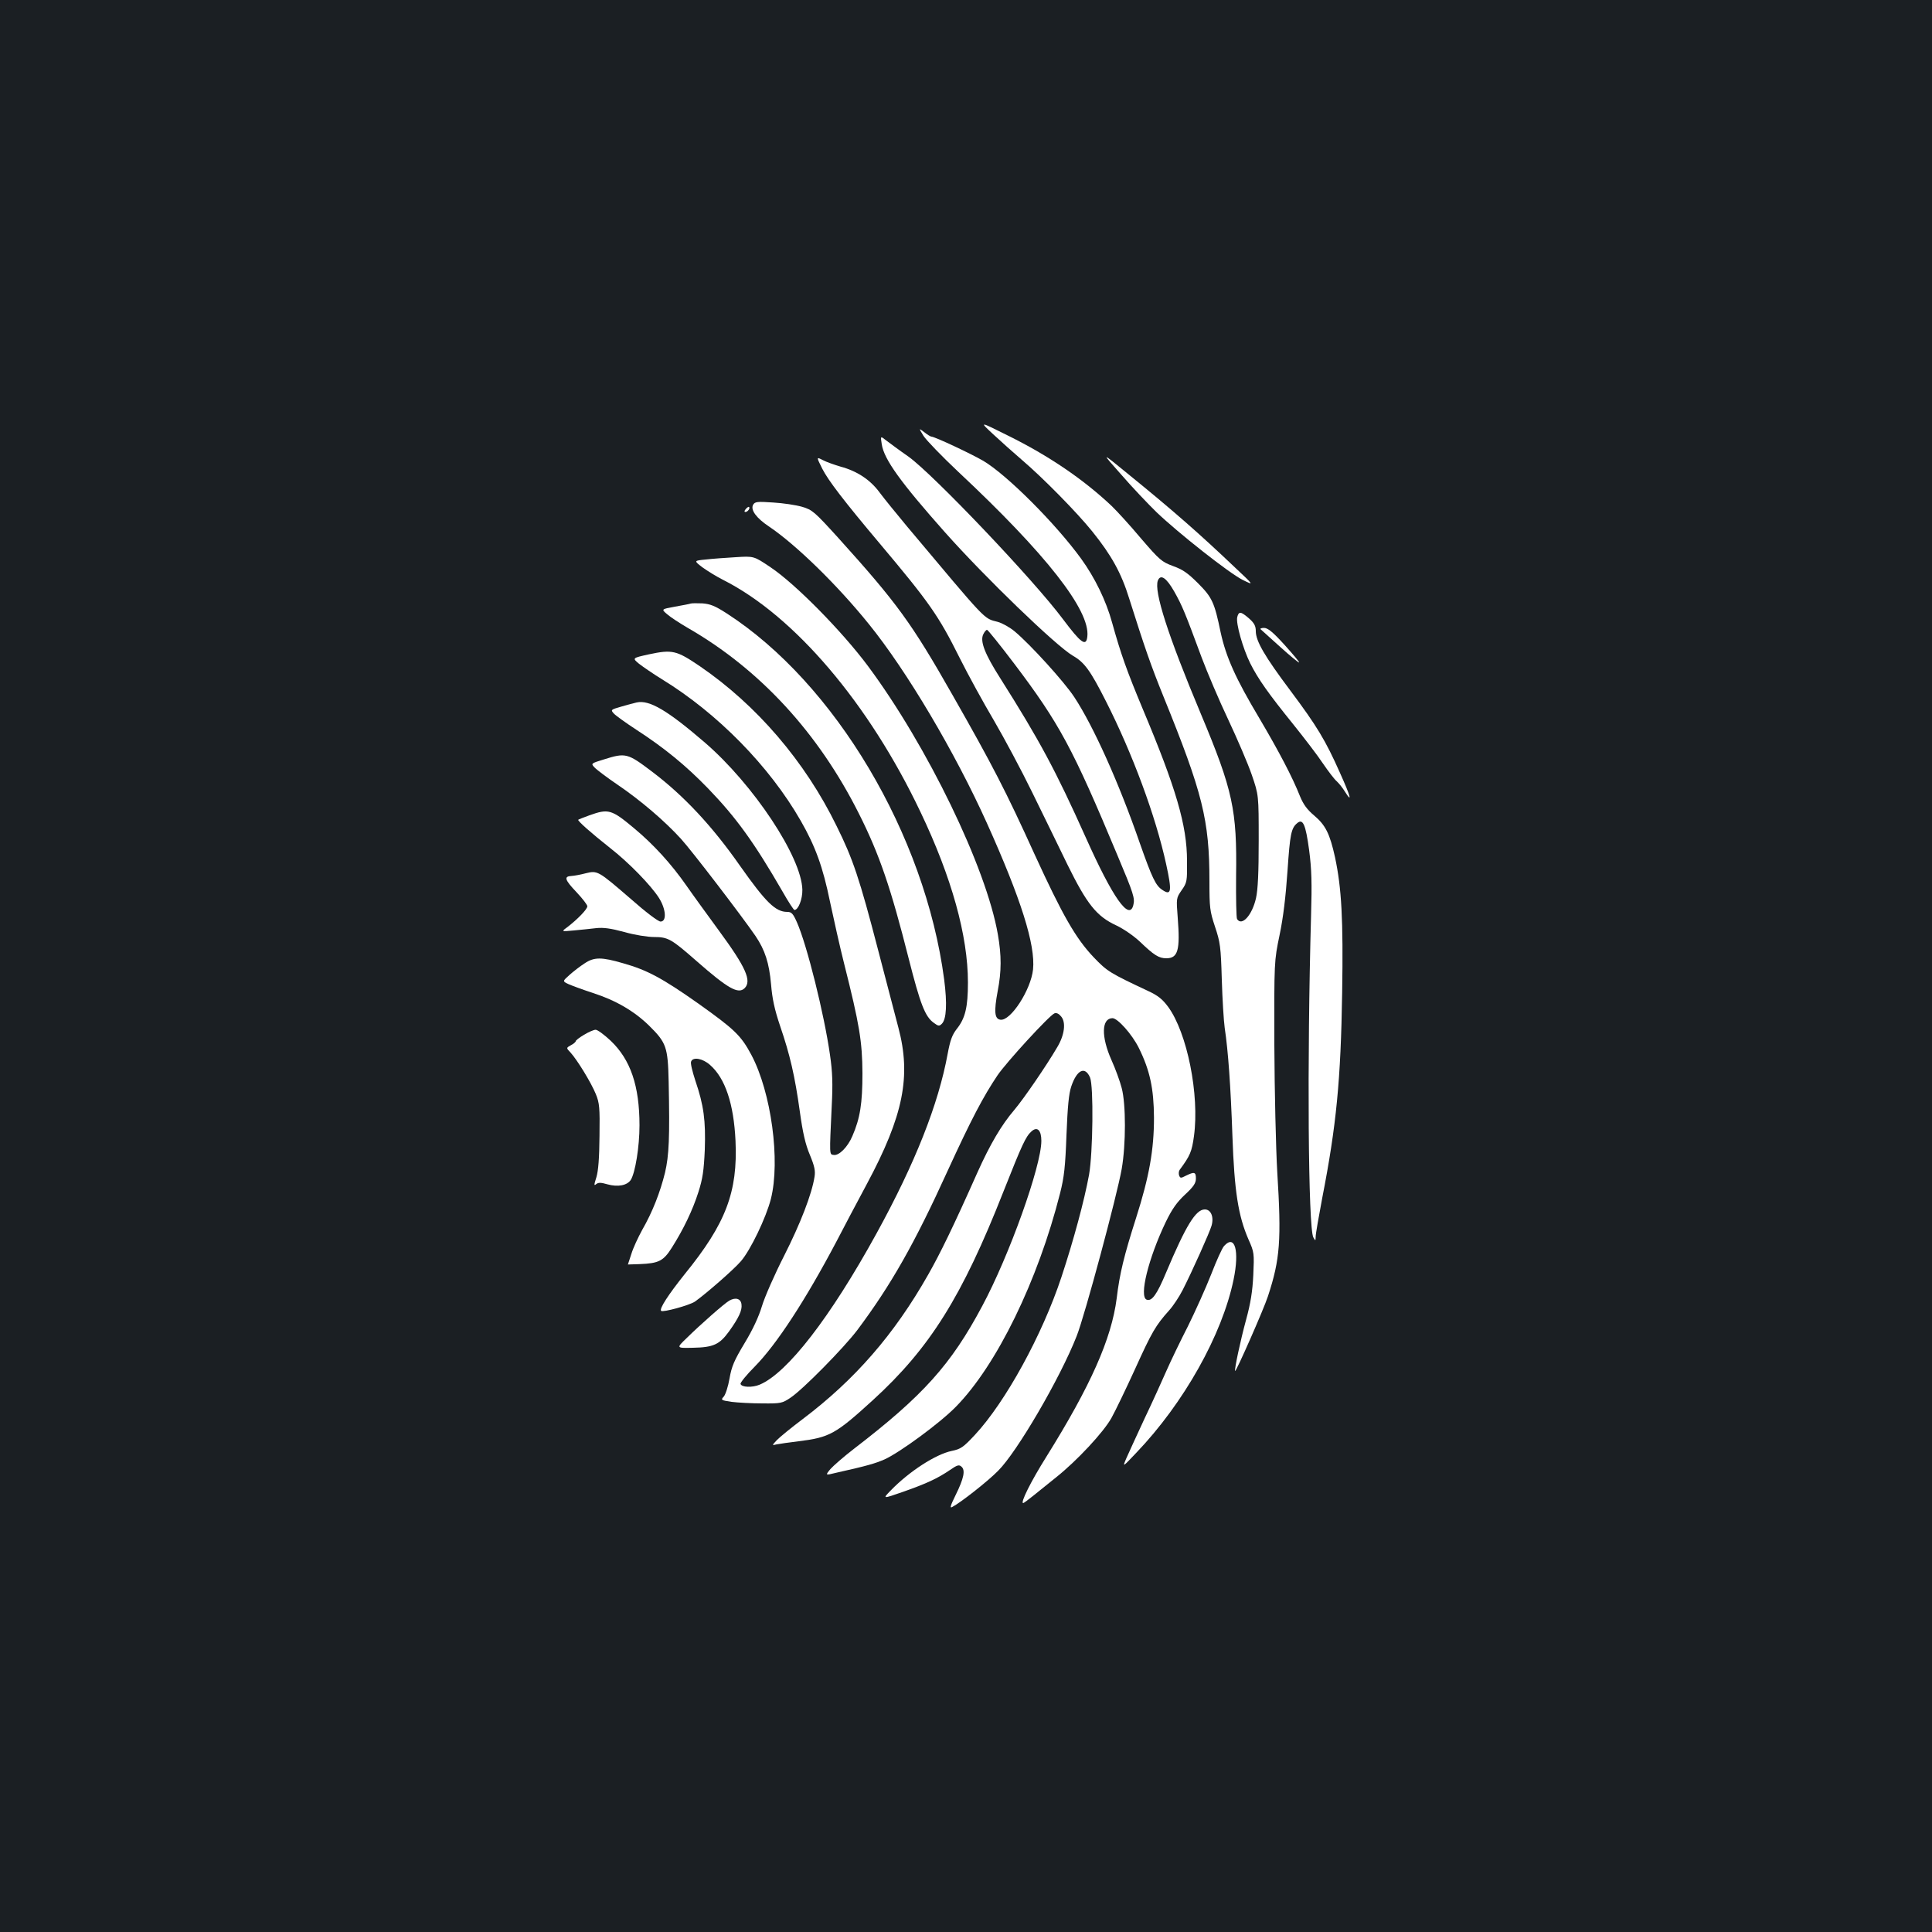 <?xml version="1.0" standalone="no"?>
<!DOCTYPE svg PUBLIC "-//W3C//DTD SVG 20010904//EN"
 "http://www.w3.org/TR/2001/REC-SVG-20010904/DTD/svg10.dtd">
<svg version="1.0" xmlns="http://www.w3.org/2000/svg"
 width="1000pt" height="1000pt" viewBox="0 0 1000 1000"
 preserveAspectRatio="xMidYMid meet">
<rect width="100%" height="100%" fill="#1b1f23"/>
<g transform="translate(0,1000) scale(0.1,-0.1)"
fill="#ffffff" stroke="none">
<path d="M5141 7752 c41 -38 108 -98 149 -133 108 -92 284 -271 363 -369 100
-124 151 -216 192 -349 80 -253 111 -343 177 -506 203 -500 238 -639 238 -957
0 -136 2 -154 29 -235 27 -81 30 -103 35 -273 3 -102 10 -214 15 -250 18 -119
31 -302 40 -560 10 -286 30 -413 83 -535 30 -67 30 -72 25 -185 -4 -84 -14
-146 -37 -230 -30 -110 -62 -261 -57 -266 5 -5 148 319 170 387 63 192 70 290
48 644 -7 121 -14 416 -15 655 -1 435 -1 435 27 570 19 90 32 200 41 331 13
192 19 223 51 249 29 24 43 -7 61 -140 13 -99 15 -170 10 -340 -21 -750 -15
-1619 12 -1665 11 -19 11 -19 12 5 0 14 16 104 34 200 73 374 96 610 103 1063
6 380 -3 540 -37 700 -27 122 -49 166 -108 216 -37 31 -56 58 -73 99 -39 99
-109 232 -211 405 -123 206 -172 316 -200 444 -32 155 -44 181 -117 254 -53
53 -79 71 -129 89 -59 22 -69 30 -167 144 -56 67 -125 142 -151 167 -145 137
-325 260 -538 365 -148 74 -148 74 -75 6z m937 -814 c42 -75 55 -107 142 -342
29 -77 90 -221 137 -320 47 -100 102 -228 122 -286 36 -105 36 -105 36 -340 0
-166 -4 -254 -14 -299 -20 -88 -73 -147 -98 -108 -4 6 -6 107 -5 222 5 342
-16 443 -182 839 -170 405 -244 635 -223 691 14 35 44 15 85 -57z"/>
<path d="M4780 7744 c14 -22 95 -106 180 -186 454 -425 684 -718 668 -853 -6
-54 -33 -34 -126 90 -152 204 -670 748 -799 841 -49 34 -101 73 -117 85 -29
23 -29 23 -22 -21 12 -78 98 -197 327 -455 209 -235 575 -588 662 -639 60 -34
91 -77 171 -235 138 -272 258 -596 312 -844 31 -141 27 -165 -20 -133 -34 22
-53 62 -116 241 -109 315 -241 607 -339 756 -53 81 -228 273 -308 340 -26 22
-66 44 -88 50 -76 20 -50 -6 -470 494 -55 66 -120 146 -143 177 -48 65 -116
110 -202 133 -30 9 -71 23 -90 33 -35 18 -35 18 -4 -44 31 -61 112 -167 299
-389 254 -302 303 -371 412 -590 44 -88 124 -234 178 -325 53 -91 142 -257
197 -370 55 -113 138 -281 183 -375 101 -205 151 -268 253 -315 38 -18 90 -54
122 -84 73 -70 98 -86 137 -86 60 0 72 42 59 208 -8 103 -8 103 20 144 28 40
29 46 28 152 0 184 -57 377 -229 786 -83 199 -113 283 -159 448 -31 113 -89
232 -160 330 -132 182 -385 435 -507 507 -64 37 -251 125 -268 125 -4 0 -21
10 -37 23 -29 22 -29 22 -4 -19z m468 -1177 c236 -312 304 -439 535 -992 85
-202 92 -224 83 -260 -21 -83 -106 37 -246 350 -157 350 -240 504 -443 825
-79 124 -105 190 -88 226 6 13 15 24 20 24 4 0 67 -78 139 -173z"/>
<path d="M5803 7544 c57 -66 140 -153 183 -195 113 -108 374 -314 445 -350 61
-30 61 -30 -38 63 -186 177 -323 297 -557 487 -138 113 -138 113 -33 -5z"/>
<path d="M3898 7387 c-14 -26 16 -68 82 -112 141 -95 354 -303 517 -505 197
-243 446 -664 611 -1030 176 -391 252 -630 239 -758 -11 -105 -116 -268 -169
-260 -30 4 -34 41 -14 148 20 103 20 184 1 293 -60 347 -366 977 -672 1389
-133 179 -377 427 -505 512 -86 58 -86 58 -180 52 -51 -3 -121 -8 -155 -12
-62 -6 -62 -6 -18 -40 25 -18 73 -48 107 -65 369 -186 755 -639 1022 -1201
162 -339 246 -642 246 -883 0 -129 -14 -186 -58 -241 -24 -31 -34 -59 -47
-129 -48 -261 -168 -565 -368 -929 -239 -435 -462 -723 -605 -783 -38 -16 -94
-14 -99 4 -2 6 31 47 74 90 113 115 262 343 423 648 34 66 105 200 157 297
189 353 230 557 163 809 -16 63 -64 243 -105 402 -96 369 -130 471 -215 642
-163 334 -414 626 -708 827 -121 82 -142 87 -264 61 -86 -19 -86 -19 -50 -49
21 -16 73 -52 117 -79 288 -176 558 -451 720 -734 75 -131 114 -237 151 -418
19 -89 51 -233 73 -320 80 -317 94 -404 95 -568 0 -156 -12 -233 -52 -325 -24
-57 -69 -102 -96 -98 -24 3 -23 -6 -11 253 6 116 4 176 -9 265 -30 211 -119
568 -171 686 -20 45 -28 54 -50 54 -61 0 -111 49 -245 239 -144 206 -291 363
-455 487 -127 96 -136 99 -250 63 -66 -20 -67 -21 -48 -41 10 -11 64 -52 120
-90 118 -80 243 -187 327 -279 56 -61 316 -401 386 -503 50 -74 71 -140 81
-251 6 -74 18 -130 47 -216 51 -149 76 -257 102 -443 15 -109 29 -170 52 -224
24 -58 29 -82 24 -113 -14 -90 -73 -242 -157 -408 -49 -96 -101 -214 -115
-261 -17 -56 -47 -121 -90 -192 -54 -90 -67 -120 -78 -183 -7 -41 -21 -84 -30
-94 -16 -17 -14 -19 41 -27 32 -4 103 -8 159 -8 96 -1 103 1 145 29 65 43 276
258 346 350 175 234 296 447 468 825 122 266 184 384 258 494 46 68 269 311
295 321 11 4 23 -2 35 -17 25 -30 17 -95 -20 -157 -56 -96 -174 -268 -223
-326 -66 -77 -125 -177 -191 -324 -125 -281 -193 -420 -255 -529 -176 -310
-379 -543 -649 -747 -60 -45 -121 -95 -135 -110 -25 -27 -25 -27 0 -21 14 3
65 10 114 16 160 20 191 37 383 212 296 270 463 537 677 1081 97 245 115 284
145 311 30 27 51 6 51 -49 0 -130 -166 -594 -306 -855 -162 -304 -306 -464
-664 -739 -52 -40 -107 -88 -122 -105 -27 -33 -27 -33 30 -19 165 37 201 48
250 69 78 35 287 188 370 273 211 215 424 651 539 1105 21 83 27 137 33 301 6
148 12 214 25 252 29 86 71 106 97 46 19 -45 15 -388 -5 -503 -25 -136 -80
-339 -143 -530 -99 -299 -289 -646 -448 -817 -60 -64 -72 -73 -120 -83 -82
-17 -219 -105 -315 -204 -44 -45 -44 -45 65 -7 119 42 176 68 242 113 36 25
46 28 58 17 22 -18 13 -61 -30 -148 -27 -55 -31 -69 -17 -61 44 23 184 133
237 187 98 97 322 481 407 698 42 106 209 728 233 865 22 127 22 335 0 418 -9
35 -33 101 -53 145 -54 121 -52 216 5 217 27 0 101 -83 136 -153 58 -117 78
-211 79 -362 0 -165 -24 -304 -93 -520 -61 -191 -85 -287 -100 -415 -27 -210
-135 -453 -364 -820 -81 -129 -136 -240 -120 -240 3 0 26 17 52 38 26 21 79
64 118 95 108 86 246 234 287 308 20 36 75 150 123 255 86 190 106 224 175
301 21 23 52 70 70 105 49 96 140 299 150 334 13 45 -3 84 -35 84 -47 0 -98
-84 -200 -326 -48 -115 -74 -151 -101 -141 -40 16 9 214 99 402 33 68 58 103
100 142 44 41 56 59 56 83 0 34 -8 36 -51 15 -27 -14 -30 -14 -36 1 -3 9 -2
22 3 29 54 73 63 94 74 175 29 213 -35 534 -134 669 -29 39 -52 58 -104 82
-198 93 -211 101 -281 174 -94 99 -162 219 -306 533 -148 326 -217 460 -425
825 -212 373 -287 476 -593 815 -122 134 -132 143 -186 159 -31 9 -98 19 -149
22 -84 6 -95 4 -104 -12z"/>
<path d="M3860 7365 c-8 -9 -8 -15 -2 -15 12 0 26 19 19 26 -2 2 -10 -2 -17
-11z"/>
<path d="M3575 6876 c-5 -2 -42 -9 -81 -16 -72 -13 -72 -13 -40 -40 17 -15 65
-46 106 -70 374 -215 676 -544 885 -960 107 -212 166 -386 259 -754 59 -232
84 -298 129 -330 24 -18 29 -18 42 -5 24 24 28 104 12 229 -99 750 -565 1534
-1127 1896 -59 38 -84 48 -125 51 -27 1 -54 1 -60 -1z"/>
<path d="M6404 6806 c-8 -32 29 -162 67 -239 41 -82 96 -159 222 -315 57 -71
127 -162 154 -203 28 -41 60 -83 72 -93 12 -11 31 -35 42 -53 40 -64 30 -26
-25 96 -76 171 -120 243 -256 425 -135 180 -180 258 -180 309 0 27 -8 42 -35
66 -43 37 -53 38 -61 7z"/>
<path d="M6526 6742 c5 -5 51 -46 102 -92 51 -46 94 -81 96 -79 3 2 -32 43
-76 92 -61 67 -86 87 -106 87 -14 0 -22 -4 -16 -8z"/>
<path d="M3295 6364 c-11 -2 -46 -12 -78 -21 -56 -16 -57 -17 -40 -36 10 -11
63 -49 118 -85 142 -92 255 -184 370 -303 145 -150 239 -280 385 -533 30 -53
58 -96 62 -96 20 0 42 56 41 105 -4 169 -253 544 -504 761 -194 167 -288 223
-354 208z"/>
<path d="M3051 5780 c-30 -11 -56 -21 -58 -23 -5 -5 66 -68 166 -147 96 -75
210 -192 252 -258 36 -57 41 -122 8 -122 -12 0 -77 49 -155 118 -168 145 -171
147 -232 132 -26 -7 -59 -13 -74 -14 -41 -2 -35 -20 27 -85 30 -32 55 -64 55
-72 0 -15 -50 -67 -105 -109 -30 -22 -30 -22 35 -16 36 3 88 9 116 12 37 4 75
-1 145 -20 52 -15 121 -26 154 -26 73 0 90 -10 221 -125 162 -142 215 -172
248 -140 38 38 7 108 -135 301 -57 78 -132 181 -166 230 -78 112 -171 214
-271 297 -117 98 -133 102 -231 67z"/>
<path d="M3025 5013 c-22 -14 -57 -41 -77 -59 -37 -33 -37 -33 -5 -48 18 -8
75 -29 127 -46 118 -38 213 -94 289 -168 90 -89 98 -110 102 -292 6 -289 2
-380 -19 -470 -25 -101 -64 -202 -118 -296 -21 -38 -47 -94 -56 -124 -10 -30
-18 -55 -18 -55 0 0 28 1 61 2 99 4 123 16 167 86 60 95 107 193 137 287 22
69 28 110 33 219 5 151 -5 229 -49 358 -15 46 -26 90 -22 98 9 26 60 17 98
-17 79 -69 123 -202 132 -393 12 -265 -50 -428 -263 -690 -84 -105 -133 -180
-122 -190 9 -9 147 29 175 48 59 42 201 166 238 209 50 58 130 225 155 322 50
198 2 552 -101 746 -54 101 -87 132 -275 266 -186 131 -264 173 -388 208 -113
33 -151 33 -201 -1z"/>
<path d="M3023 4644 c-24 -14 -43 -29 -43 -33 0 -4 -11 -14 -25 -21 -25 -14
-25 -14 -1 -39 34 -38 105 -153 130 -214 19 -47 21 -69 19 -217 -1 -115 -6
-179 -16 -213 -13 -41 -13 -46 -1 -36 11 9 24 9 58 -1 54 -15 102 -6 121 23
23 37 45 171 45 282 0 204 -46 340 -149 438 -33 31 -68 57 -78 57 -10 0 -37
-12 -60 -26z"/>
<path d="M6336 3551 c-10 -10 -40 -77 -67 -147 -28 -71 -82 -191 -120 -268
-39 -76 -89 -180 -111 -230 -22 -50 -73 -163 -115 -251 -41 -88 -83 -180 -94
-205 -19 -45 -19 -45 52 30 246 257 445 611 504 897 31 149 7 236 -49 174z"/>
<path d="M3775 3268 c-24 -13 -149 -123 -222 -195 -53 -51 -53 -51 34 -49 106
2 137 17 186 84 51 71 69 110 65 140 -3 30 -30 39 -63 20z"/>
</g>
</svg>
